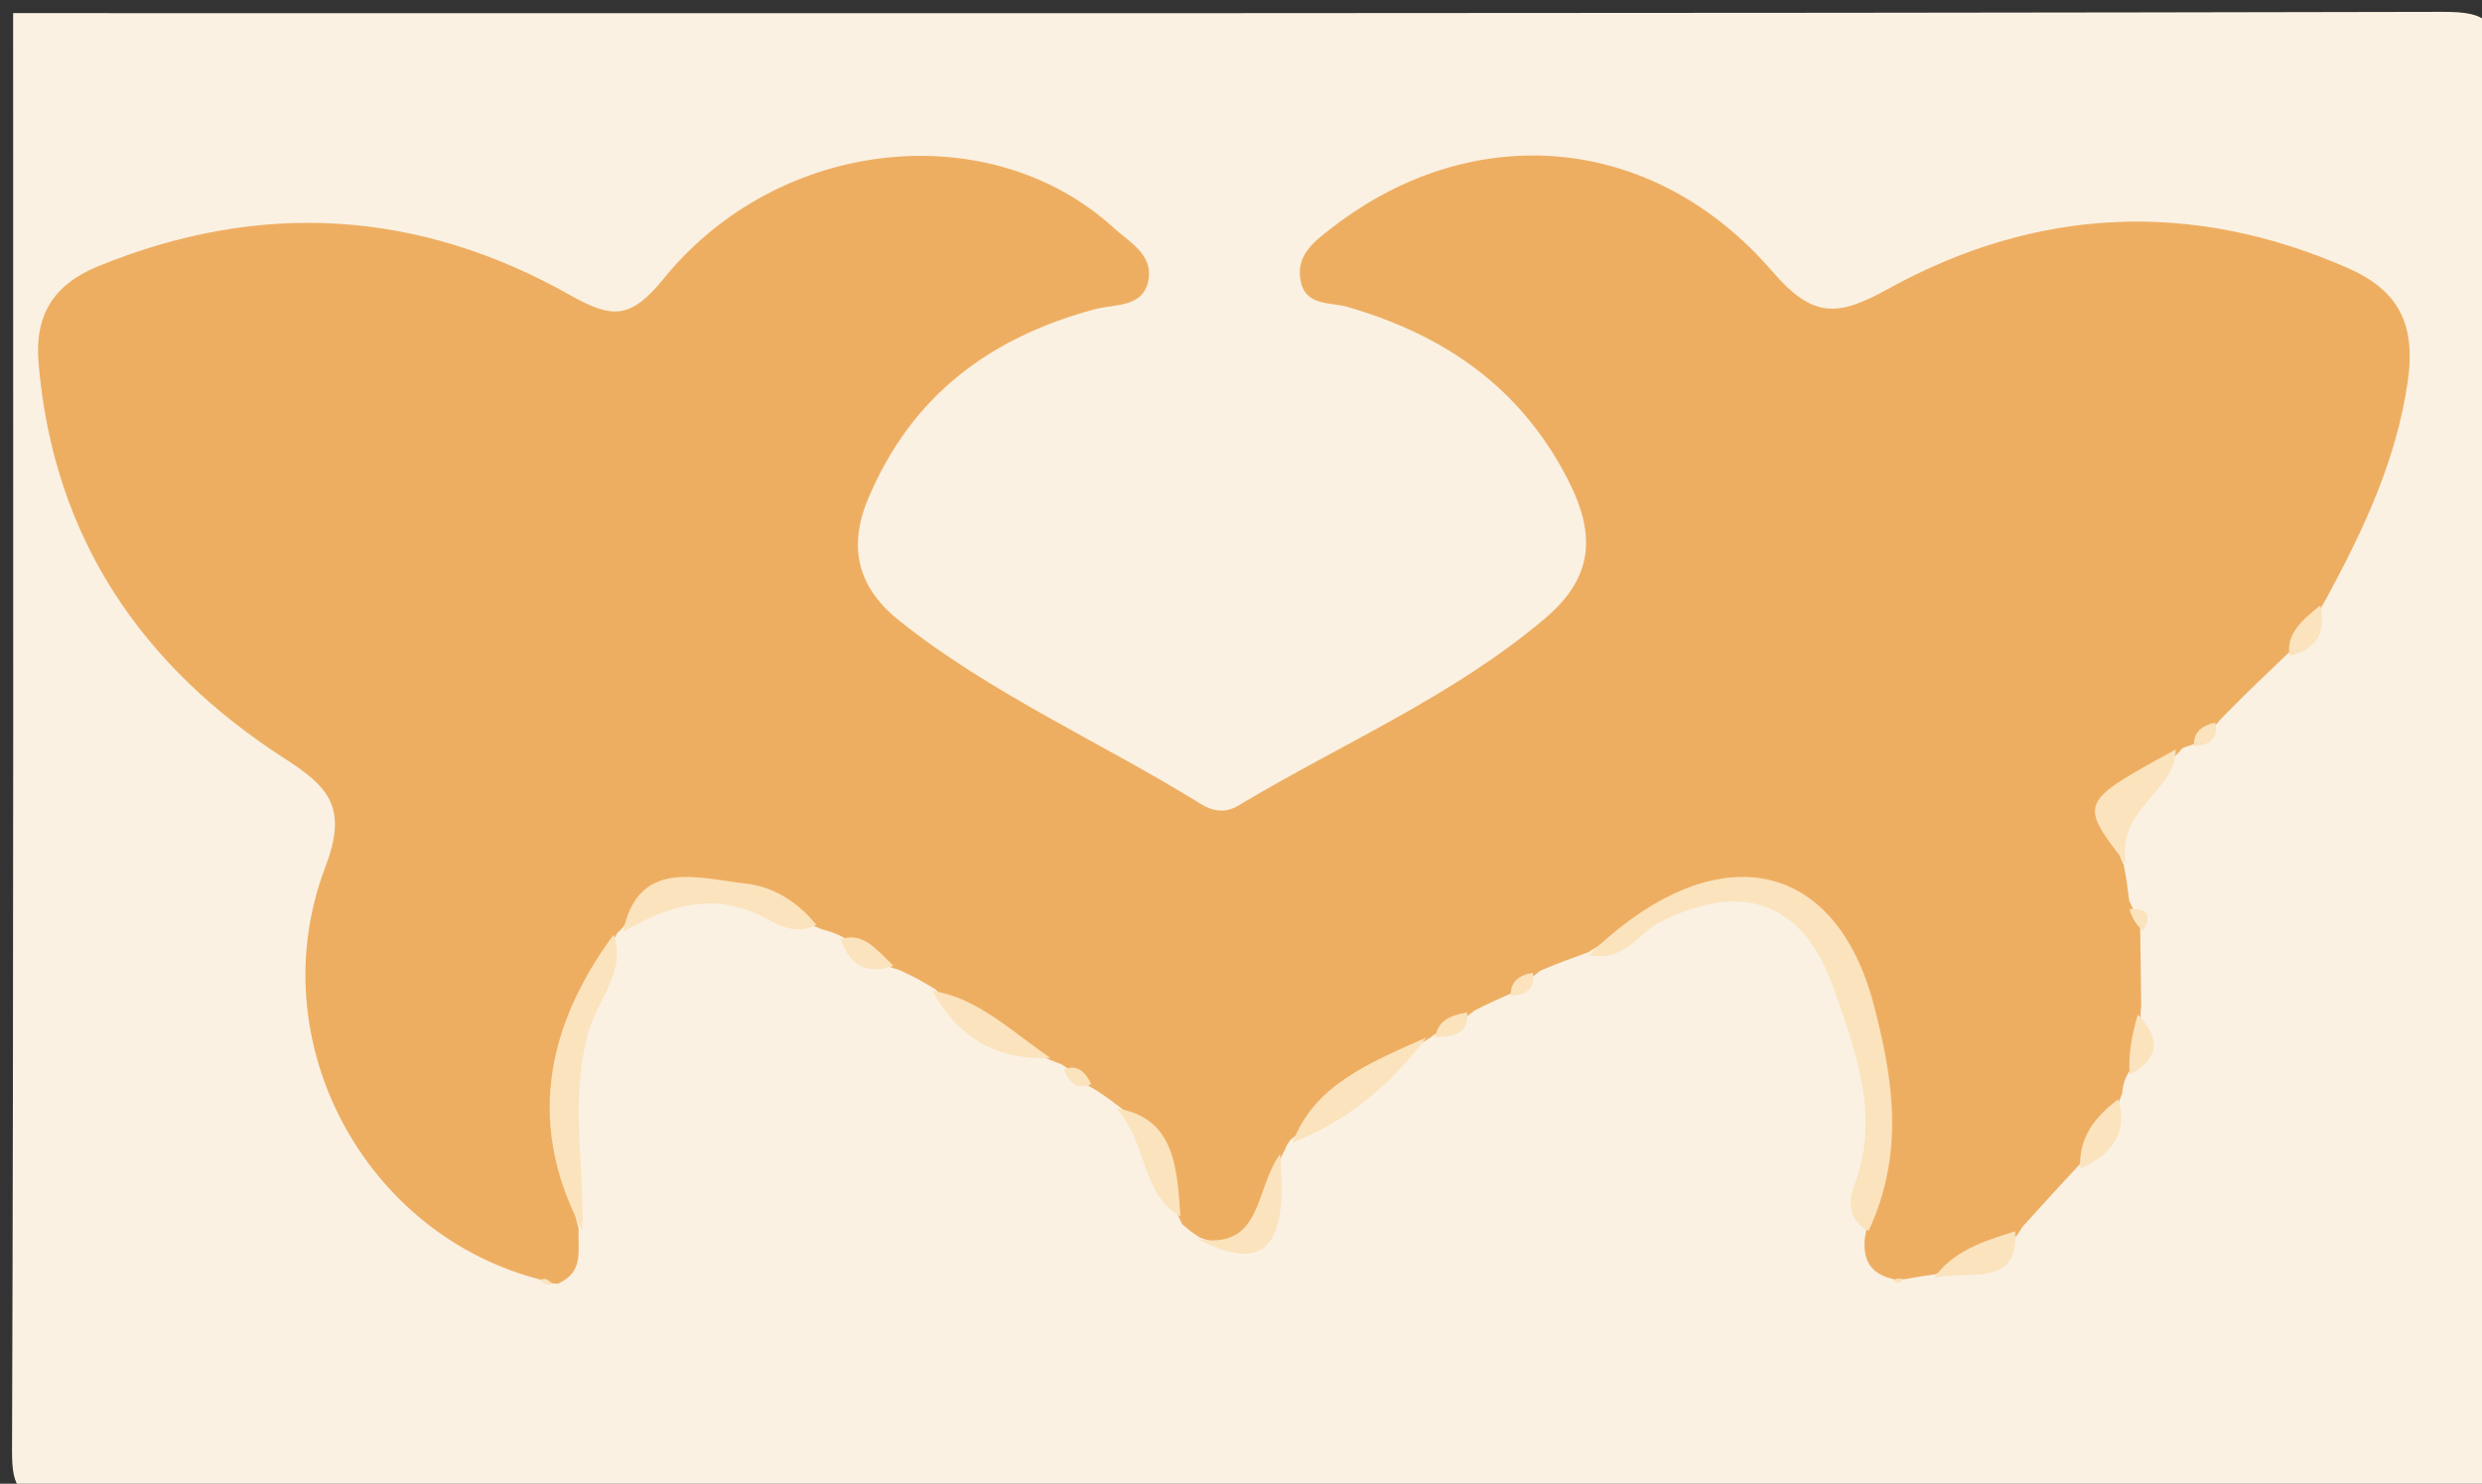<svg version="1.1" id="Layer_1" xmlns="http://www.w3.org/2000/svg" xmlns:xlink="http://www.w3.org/1999/xlink" x="0px" y="0px"
	 width="100%" viewBox="0 0 189 113" enable-background="new 0 0 189 113" xml:space="preserve">
<rect x="0" y="0" width="189" height="113" fill="#333333" stroke="none"/>
<path fill="#FAF1E2" opacity="1" stroke="none" 
	d="
M129,114 
	C87.167,114 45.833,113.96 4.5,114.084 
	C1.517,114.093 0.905,113.484 0.916,110.5 
	C1.045,74 1,37.5 1,1 
	C62.667,1 124.333,1.036 186,0.903 
	C189.424,0.896 190.115,1.573 190.099,5 
	C189.937,40.166 189.953,75.333 190.084,110.5 
	C190.095,113.483 189.487,114.114 186.499,114.087 
	C167.501,113.916 148.5,114 129,114 
z"/>
<path fill="#EEAE62" opacity="1" stroke="none" 
	d="
M98.304,86.774 
	C98.073,87.025 97.905,87.373 97.856,87.559 
	C97.129,88.752 97.123,89.92 96.926,91.062 
	C96.421,93.994 94.943,95.586 91.37,94.252 
	C90.732,93.836 90.46,93.625 90.014,93.223 
	C88.465,90.16 88.494,86.57 85.235,84.293 
	C84.537,83.748 84.098,83.439 83.423,83.003 
	C82.498,82.526 81.989,81.949 81.186,81.287 
	C80.962,81.111 80.588,80.939 80.387,80.893 
	C77.006,79.544 73.953,78.03 71.218,75.341 
	C70.239,74.736 69.526,74.348 68.514,73.892 
	C66.776,73.378 65.548,72.58 64.2,71.372 
	C63.59,71.067 63.236,70.949 62.606,70.786 
	C59.35,69.47 56.668,67.574 53.064,67.894 
	C50.73,68.102 48.936,68.69 47.301,70.775 
	C47.066,71.041 47.011,70.995 47.028,71.027 
	C42.831,78.003 41.932,85.4 44.06,93.589 
	C43.989,95.318 44.485,96.871 42.48,97.769 
	C41.975,97.767 41.798,97.664 41.321,97.496 
	C27.762,94.142 19.745,79.252 24.766,66.057 
	C26.453,61.622 25.173,60.017 21.739,57.812 
	C10.793,50.783 4.069,40.957 2.937,27.677 
	C2.62,23.965 4.094,21.666 7.46,20.286 
	C19.816,15.222 31.889,15.969 43.432,22.486 
	C46.644,24.3 48.029,24.309 50.552,21.205 
	C59.34,10.393 75.417,8.798 84.795,17.343 
	C85.975,18.419 87.778,19.348 87.463,21.28 
	C87.109,23.452 84.877,23.149 83.418,23.539 
	C75.383,25.688 69.411,30.127 66.111,37.978 
	C64.503,41.805 65.417,44.83 68.464,47.261 
	C75.526,52.894 83.834,56.511 91.457,61.241 
	C92.35,61.795 93.312,61.947 94.288,61.36 
	C102.109,56.658 110.602,53.079 117.66,47.09 
	C121.362,43.949 121.533,40.697 119.384,36.512 
	C115.771,29.475 109.99,25.528 102.643,23.382 
	C101.312,22.994 99.385,23.343 99.029,21.341 
	C98.682,19.382 100.127,18.351 101.463,17.319 
	C112.169,9.047 125.871,10.135 134.954,20.666 
	C138.049,24.256 139.908,24.14 143.748,22.018 
	C155.011,15.796 166.827,15.179 178.75,20.401 
	C182.547,22.064 184.012,24.576 183.339,29.113 
	C182.456,35.069 180.05,40.213 177.112,45.646 
	C176.166,47.187 175.629,48.599 174.215,49.771 
	C172.43,51.474 170.869,52.954 169.153,54.718 
	C168.443,55.552 167.88,56.093 167.001,56.696 
	C166.729,56.804 166.361,56.895 166.191,56.979 
	C164.023,59.624 159.233,60.73 161.721,65.874 
	C161.926,66.875 162.001,67.565 162.135,68.597 
	C162.491,69.415 162.834,69.869 162.972,70.718 
	C163.006,72.719 163.021,74.438 163.048,76.586 
	C162.868,78.487 163.297,80.051 162.108,81.652 
	C161.744,82.255 161.676,82.624 161.599,83.275 
	C160.85,85.392 159.799,87.035 158.278,88.77 
	C156.764,90.411 155.469,91.804 153.989,93.455 
	C152.506,96.152 149.715,95.821 147.381,97.049 
	C146.568,97.17 146.105,97.226 145.304,97.377 
	C144.967,97.473 144.506,97.385 144.281,97.449 
	C142.708,97.089 141.848,96.3 141.995,94.378 
	C143.148,87.756 143.556,81.666 141.102,75.476 
	C138.176,68.097 134.145,66.055 126.82,69.091 
	C124.807,69.924 123.09,71.219 120.94,72.524 
	C119.582,73.013 118.581,73.382 117.305,73.919 
	C116.432,74.579 115.867,75.11 114.988,75.693 
	C113.994,76.127 113.272,76.459 112.297,76.954 
	C111.285,77.796 110.352,78.173 109.214,78.795 
	C108.968,78.968 109.001,78.997 108.985,78.979 
	C105.312,81.235 101.947,83.912 98.304,86.774 
z"/>
<path fill="#FBE3BD" opacity="1" stroke="none" 
	d="
M120.978,72.74 
	C130.524,63.473 139.713,65.253 142.673,76.489 
	C144.188,82.238 145.036,87.841 142.289,93.749 
	C140.775,92.991 140.743,91.524 141.189,90.343 
	C143.177,85.075 141.369,80.271 139.687,75.412 
	C137.383,68.756 132.84,67.029 126.471,70.192 
	C124.754,71.044 123.744,73.281 120.978,72.74 
z"/>
<path fill="#FBE3BD" opacity="1" stroke="none" 
	d="
M44.346,93.698 
	C40.212,85.95 41.382,78.44 46.723,71.19 
	C47.712,73.907 45.601,75.995 44.866,78.44 
	C43.349,83.491 44.499,88.434 44.346,93.698 
z"/>
<path fill="#FBE3BD" opacity="1" stroke="none" 
	d="
M47.44,70.978 
	C48.592,65.341 53.074,66.874 56.837,67.3 
	C58.729,67.514 60.622,68.54 62.16,70.432 
	C60.967,71.064 59.79,70.769 58.543,70.059 
	C54.821,67.941 51.238,68.702 47.44,70.978 
z"/>
<path fill="#FBE3BD" opacity="1" stroke="none" 
	d="
M98.432,87.02 
	C100.089,82.602 104.281,80.963 108.617,79.009 
	C106.113,82.325 102.916,85.256 98.432,87.02 
z"/>
<path fill="#FBE3BD" opacity="1" stroke="none" 
	d="
M161.899,65.789 
	C158.272,61.124 158.272,61.124 165.671,57.088 
	C165.674,60.334 161.115,61.544 161.899,65.789 
z"/>
<path fill="#FBE3BD" opacity="1" stroke="none" 
	d="
M91.175,94.359 
	C96.169,95.253 95.538,90.51 97.475,87.904 
	C98.112,95.048 96.289,97.002 91.175,94.359 
z"/>
<path fill="#FBE3BD" opacity="1" stroke="none" 
	d="
M71.006,75.463 
	C74.405,75.983 76.91,78.463 79.989,80.573 
	C76.256,80.772 73.097,79.301 71.006,75.463 
z"/>
<path fill="#FBE3BD" opacity="1" stroke="none" 
	d="
M85.021,84.411 
	C89.369,85.125 89.627,88.698 89.888,92.637 
	C86.929,91.038 87.405,87.089 85.021,84.411 
z"/>
<path fill="#FBE3BD" opacity="1" stroke="none" 
	d="
M147.272,97.329 
	C148.685,95.333 150.883,94.564 153.454,93.776 
	C153.68,98.228 149.85,96.661 147.272,97.329 
z"/>
<path fill="#FBE3BD" opacity="1" stroke="none" 
	d="
M158.407,88.97 
	C158.276,86.862 159.32,85.183 161.306,83.72 
	C161.98,86.05 161.081,87.863 158.407,88.97 
z"/>
<path fill="#FBE3BD" opacity="1" stroke="none" 
	d="
M162.179,81.858 
	C162.051,80.431 162.289,78.976 162.794,77.268 
	C164.23,78.764 164.785,80.447 162.179,81.858 
z"/>
<path fill="#FBE3BD" opacity="1" stroke="none" 
	d="
M64.014,71.527 
	C65.74,70.96 66.704,72.282 68.029,73.552 
	C66.384,74.133 64.823,73.87 64.014,71.527 
z"/>
<path fill="#FBE3BD" opacity="1" stroke="none" 
	d="
M174.346,49.955 
	C174.066,48.284 175.24,47.28 176.68,46.112 
	C177.073,47.775 176.776,49.356 174.346,49.955 
z"/>
<path fill="#FBE3BD" opacity="1" stroke="none" 
	d="
M109.315,78.977 
	C109.424,77.883 110.29,77.332 111.722,77.108 
	C111.862,78.52 110.95,78.992 109.315,78.977 
z"/>
<path fill="#FBE3BD" opacity="1" stroke="none" 
	d="
M167.073,56.83 
	C167.007,55.971 167.452,55.296 168.685,55.036 
	C168.912,55.996 168.54,56.746 167.073,56.83 
z"/>
<path fill="#FBE3BD" opacity="1" stroke="none" 
	d="
M81.03,81.427 
	C81.866,81.106 82.58,81.43 83.089,82.578 
	C82.248,82.944 81.46,82.736 81.03,81.427 
z"/>
<path fill="#FBE3BD" opacity="1" stroke="none" 
	d="
M115.055,75.827 
	C114.999,74.955 115.463,74.295 116.714,74.095 
	C116.897,75.058 116.496,75.781 115.055,75.827 
z"/>
<path fill="#FBE3BD" opacity="1" stroke="none" 
	d="
M163.208,70.837 
	C162.696,70.512 162.401,70.023 162.149,69.237 
	C163.085,69.175 164.046,69.362 163.208,70.837 
z"/>
<path fill="#FBE3BD" opacity="1" stroke="none" 
	d="
M41.177,97.572 
	C41.321,97.302 41.598,97.341 42.001,97.709 
	C41.858,97.922 41.585,97.869 41.177,97.572 
z"/>
<path fill="#FBE3BD" opacity="1" stroke="none" 
	d="
M144.159,97.593 
	C144.055,97.513 144.504,97.331 144.736,97.402 
	C144.967,97.473 144.646,97.691 144.646,97.691 
	C144.646,97.691 144.263,97.673 144.159,97.593 
z"/>
</svg>